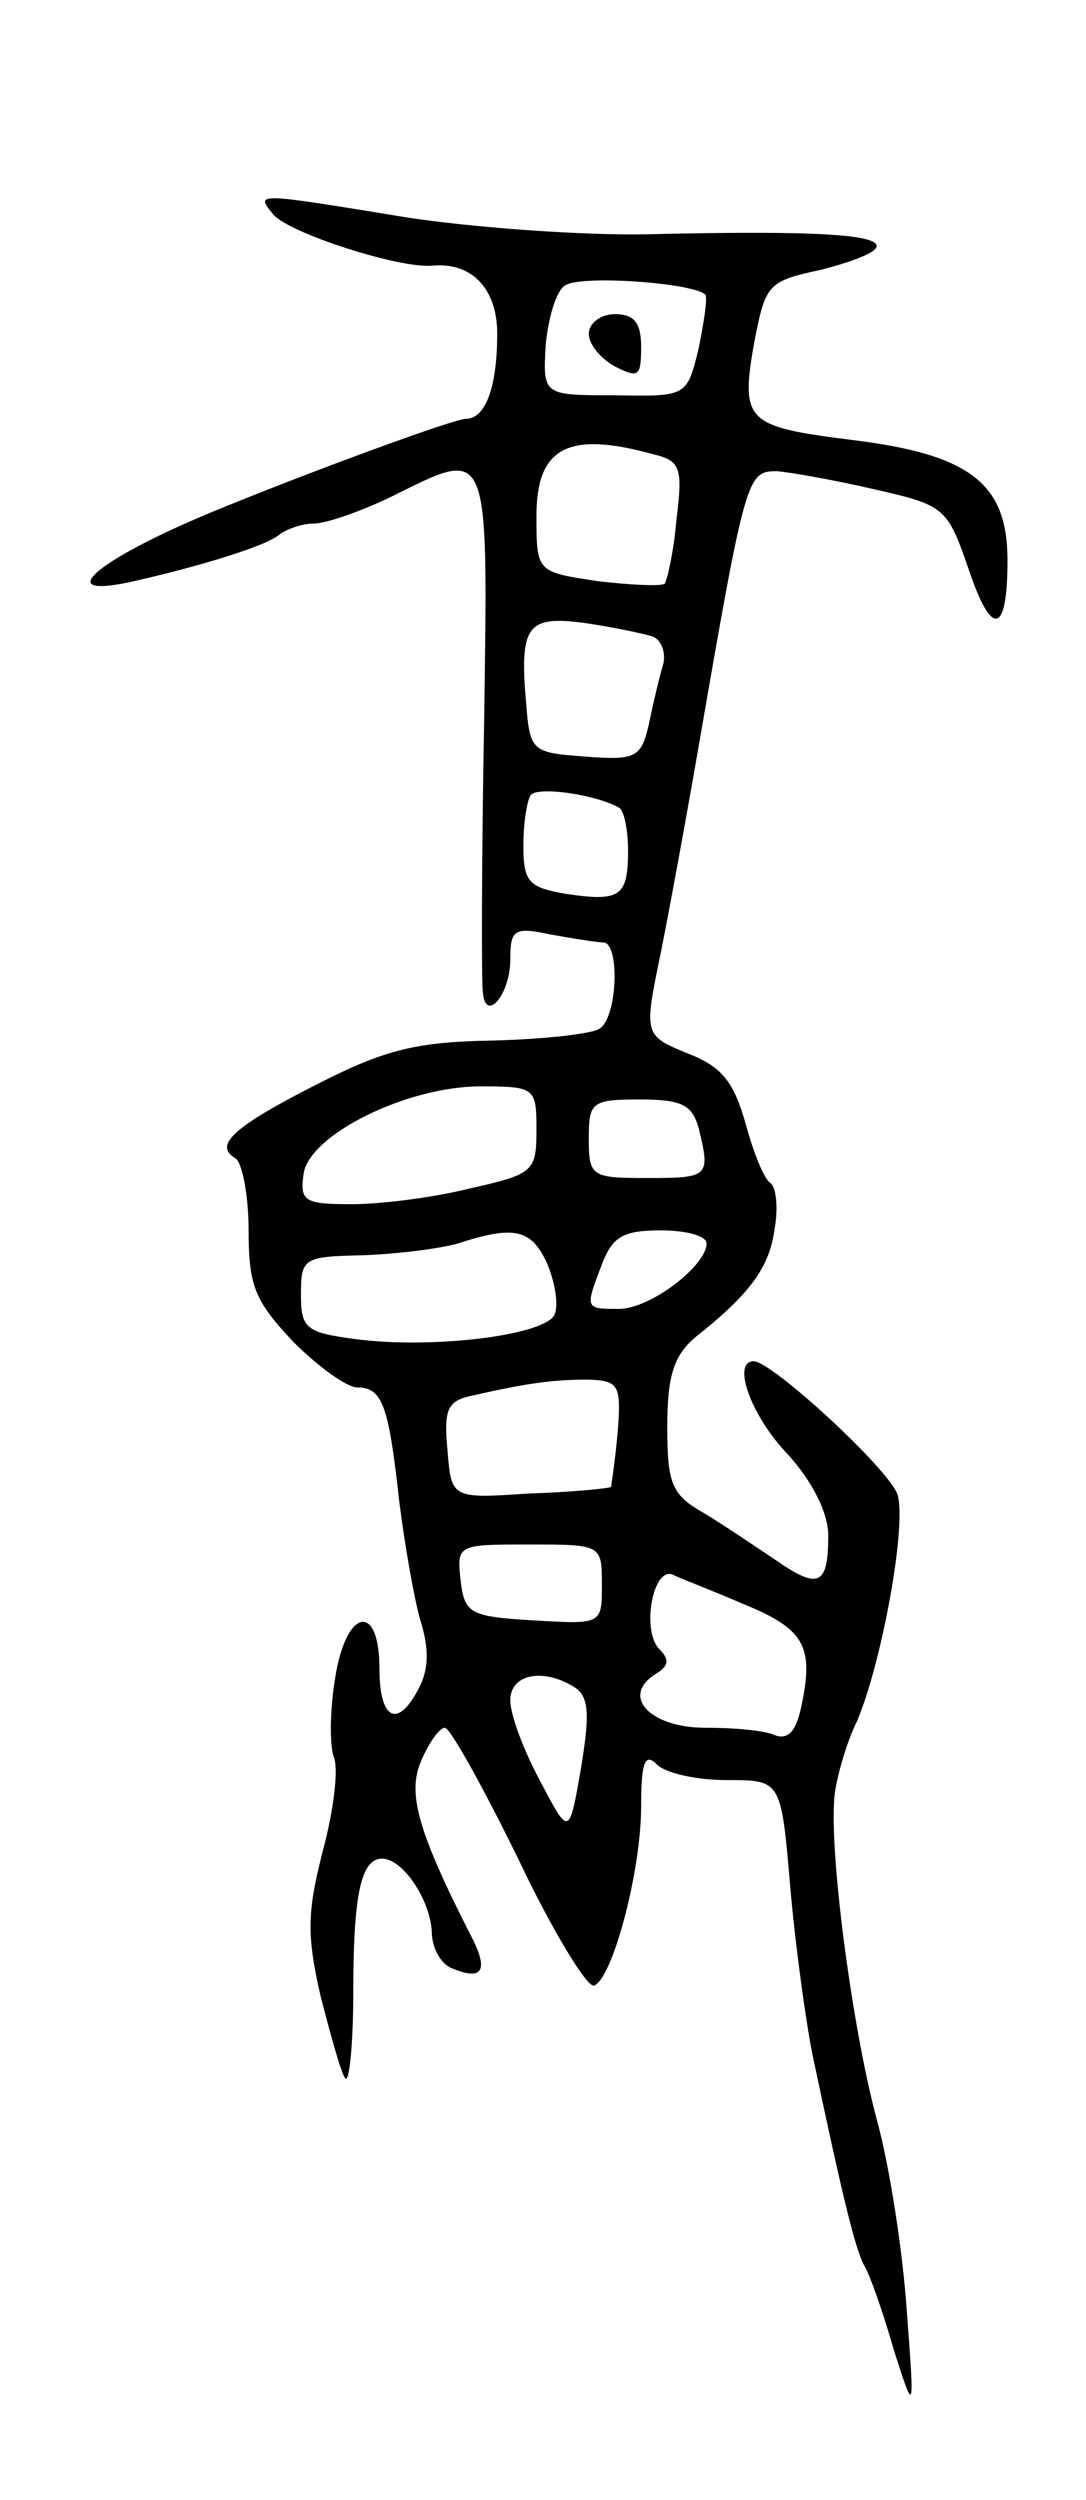 <svg version="1.0" xmlns="http://www.w3.org/2000/svg"
 width="83pt" height="191pt" viewBox="0 0 83 191"
 preserveAspectRatio="xMidYMid meet">
<g transform="translate(0,191) scale(0.1,-0.1)"
fill="#000000" stroke="none">
<path d="M209 1746 c12 -14 95 -41 121 -39 30 3 50 -17 50 -52 0 -41 -9 -65
-24 -65 -9 0 -121 -41 -196 -72 -86 -36 -120 -65 -62 -53 50 11 107 28 116 37
6 4 17 8 26 8 9 0 35 9 58 20 77 38 75 44 72 -172 -2 -106 -2 -199 -1 -206 2
-24 21 -2 21 25 0 23 3 25 31 19 17 -3 35 -6 40 -6 13 0 11 -58 -3 -66 -6 -4
-43 -8 -82 -9 -58 -1 -82 -7 -133 -33 -65 -33 -80 -47 -63 -57 5 -3 10 -28 10
-55 0 -43 5 -54 34 -85 19 -19 41 -35 49 -35 19 0 24 -13 32 -86 4 -32 11 -73
16 -91 7 -22 7 -38 -1 -53 -16 -31 -30 -24 -30 15 0 52 -26 46 -34 -8 -4 -24
-4 -51 -1 -59 4 -9 0 -41 -8 -71 -12 -47 -13 -64 -2 -112 8 -31 16 -60 19 -63
3 -3 6 27 6 66 0 75 6 102 22 102 16 0 37 -32 38 -56 0 -12 7 -25 16 -28 22
-9 27 -2 16 21 -43 84 -51 113 -40 138 6 14 14 25 18 25 4 0 29 -45 56 -100
26 -55 53 -99 58 -97 14 5 36 87 36 137 0 34 3 41 12 32 7 -7 31 -12 54 -12
41 0 41 0 48 -82 4 -46 12 -103 17 -128 22 -104 32 -146 39 -160 5 -8 15 -37
23 -65 16 -50 16 -50 10 30 -3 44 -13 110 -23 146 -19 71 -37 208 -32 249 2
14 9 39 17 55 19 45 38 149 31 173 -6 19 -96 102 -110 102 -17 0 -2 -42 26
-71 19 -21 31 -45 31 -62 0 -38 -7 -42 -40 -19 -15 10 -40 27 -55 36 -25 14
-28 23 -28 66 0 39 5 54 21 68 43 34 57 54 61 83 3 17 1 32 -3 35 -5 3 -13 23
-19 45 -9 32 -18 44 -44 54 -34 14 -34 14 -21 77 7 35 20 106 29 158 36 208
37 210 60 210 11 -1 45 -7 75 -14 53 -12 55 -14 71 -60 18 -54 30 -51 30 6 0
59 -29 81 -120 92 -79 10 -84 14 -74 72 9 47 10 49 52 58 23 6 42 13 42 18 0
9 -50 12 -175 9 -49 -1 -133 5 -185 13 -116 19 -115 19 -101 2z m330 -61 c2
-2 -1 -21 -5 -41 -9 -37 -9 -37 -64 -36 -55 0 -55 0 -53 38 2 21 8 42 15 46
12 8 97 2 107 -7z m-40 -122 c21 -5 23 -10 18 -50 -2 -24 -7 -46 -9 -49 -3 -2
-26 -1 -51 2 -47 7 -47 7 -47 50 0 52 24 65 89 47z m-1 -139 c7 -2 11 -12 9
-21 -3 -10 -8 -31 -11 -46 -6 -26 -10 -28 -49 -25 -41 3 -42 4 -45 42 -5 58 1
66 45 60 21 -3 44 -8 51 -10z m-25 -131 c4 -2 7 -17 7 -33 0 -35 -6 -39 -47
-33 -29 5 -33 9 -33 37 0 18 3 36 6 39 7 6 49 0 67 -10z m-63 -246 c0 -32 -2
-34 -51 -45 -28 -7 -68 -12 -90 -12 -36 0 -40 2 -37 23 4 30 79 67 135 67 42
0 43 -1 43 -33z m124 1 c9 -37 8 -38 -39 -38 -43 0 -45 1 -45 30 0 28 2 30 39
30 32 0 40 -4 45 -22z m-116 -103 c6 -14 9 -31 6 -39 -6 -16 -93 -27 -153 -19
-37 5 -41 8 -41 34 0 28 2 29 48 30 26 1 58 5 72 9 43 14 56 11 68 -15z m122
15 c0 -17 -43 -50 -67 -50 -26 0 -26 0 -13 34 8 21 16 26 45 26 19 0 35 -4 35
-10z m-68 -145 c-2 -22 -5 -41 -5 -41 -1 -1 -29 -4 -62 -5 -60 -4 -60 -4 -63
33 -3 32 0 38 20 42 44 10 63 12 88 12 23 -1 25 -4 22 -41z m-12 -116 c0 -30
0 -30 -52 -27 -49 3 -53 5 -56 31 -3 27 -2 27 52 27 56 0 56 0 56 -31z m107
-14 c47 -19 55 -32 46 -76 -4 -21 -10 -28 -20 -25 -8 4 -32 6 -54 6 -42 0 -65
24 -38 41 10 6 11 11 3 19 -14 14 -5 63 10 57 6 -3 30 -12 53 -22z m-128 -64
c11 -7 12 -20 5 -62 -9 -52 -9 -52 -31 -10 -13 24 -23 51 -23 62 0 20 25 25
49 10z"/>
<path d="M450 1655 c0 -8 9 -19 20 -25 18 -9 20 -8 20 15 0 18 -5 25 -20 25
-11 0 -20 -7 -20 -15z"/>
</g>
</svg>
